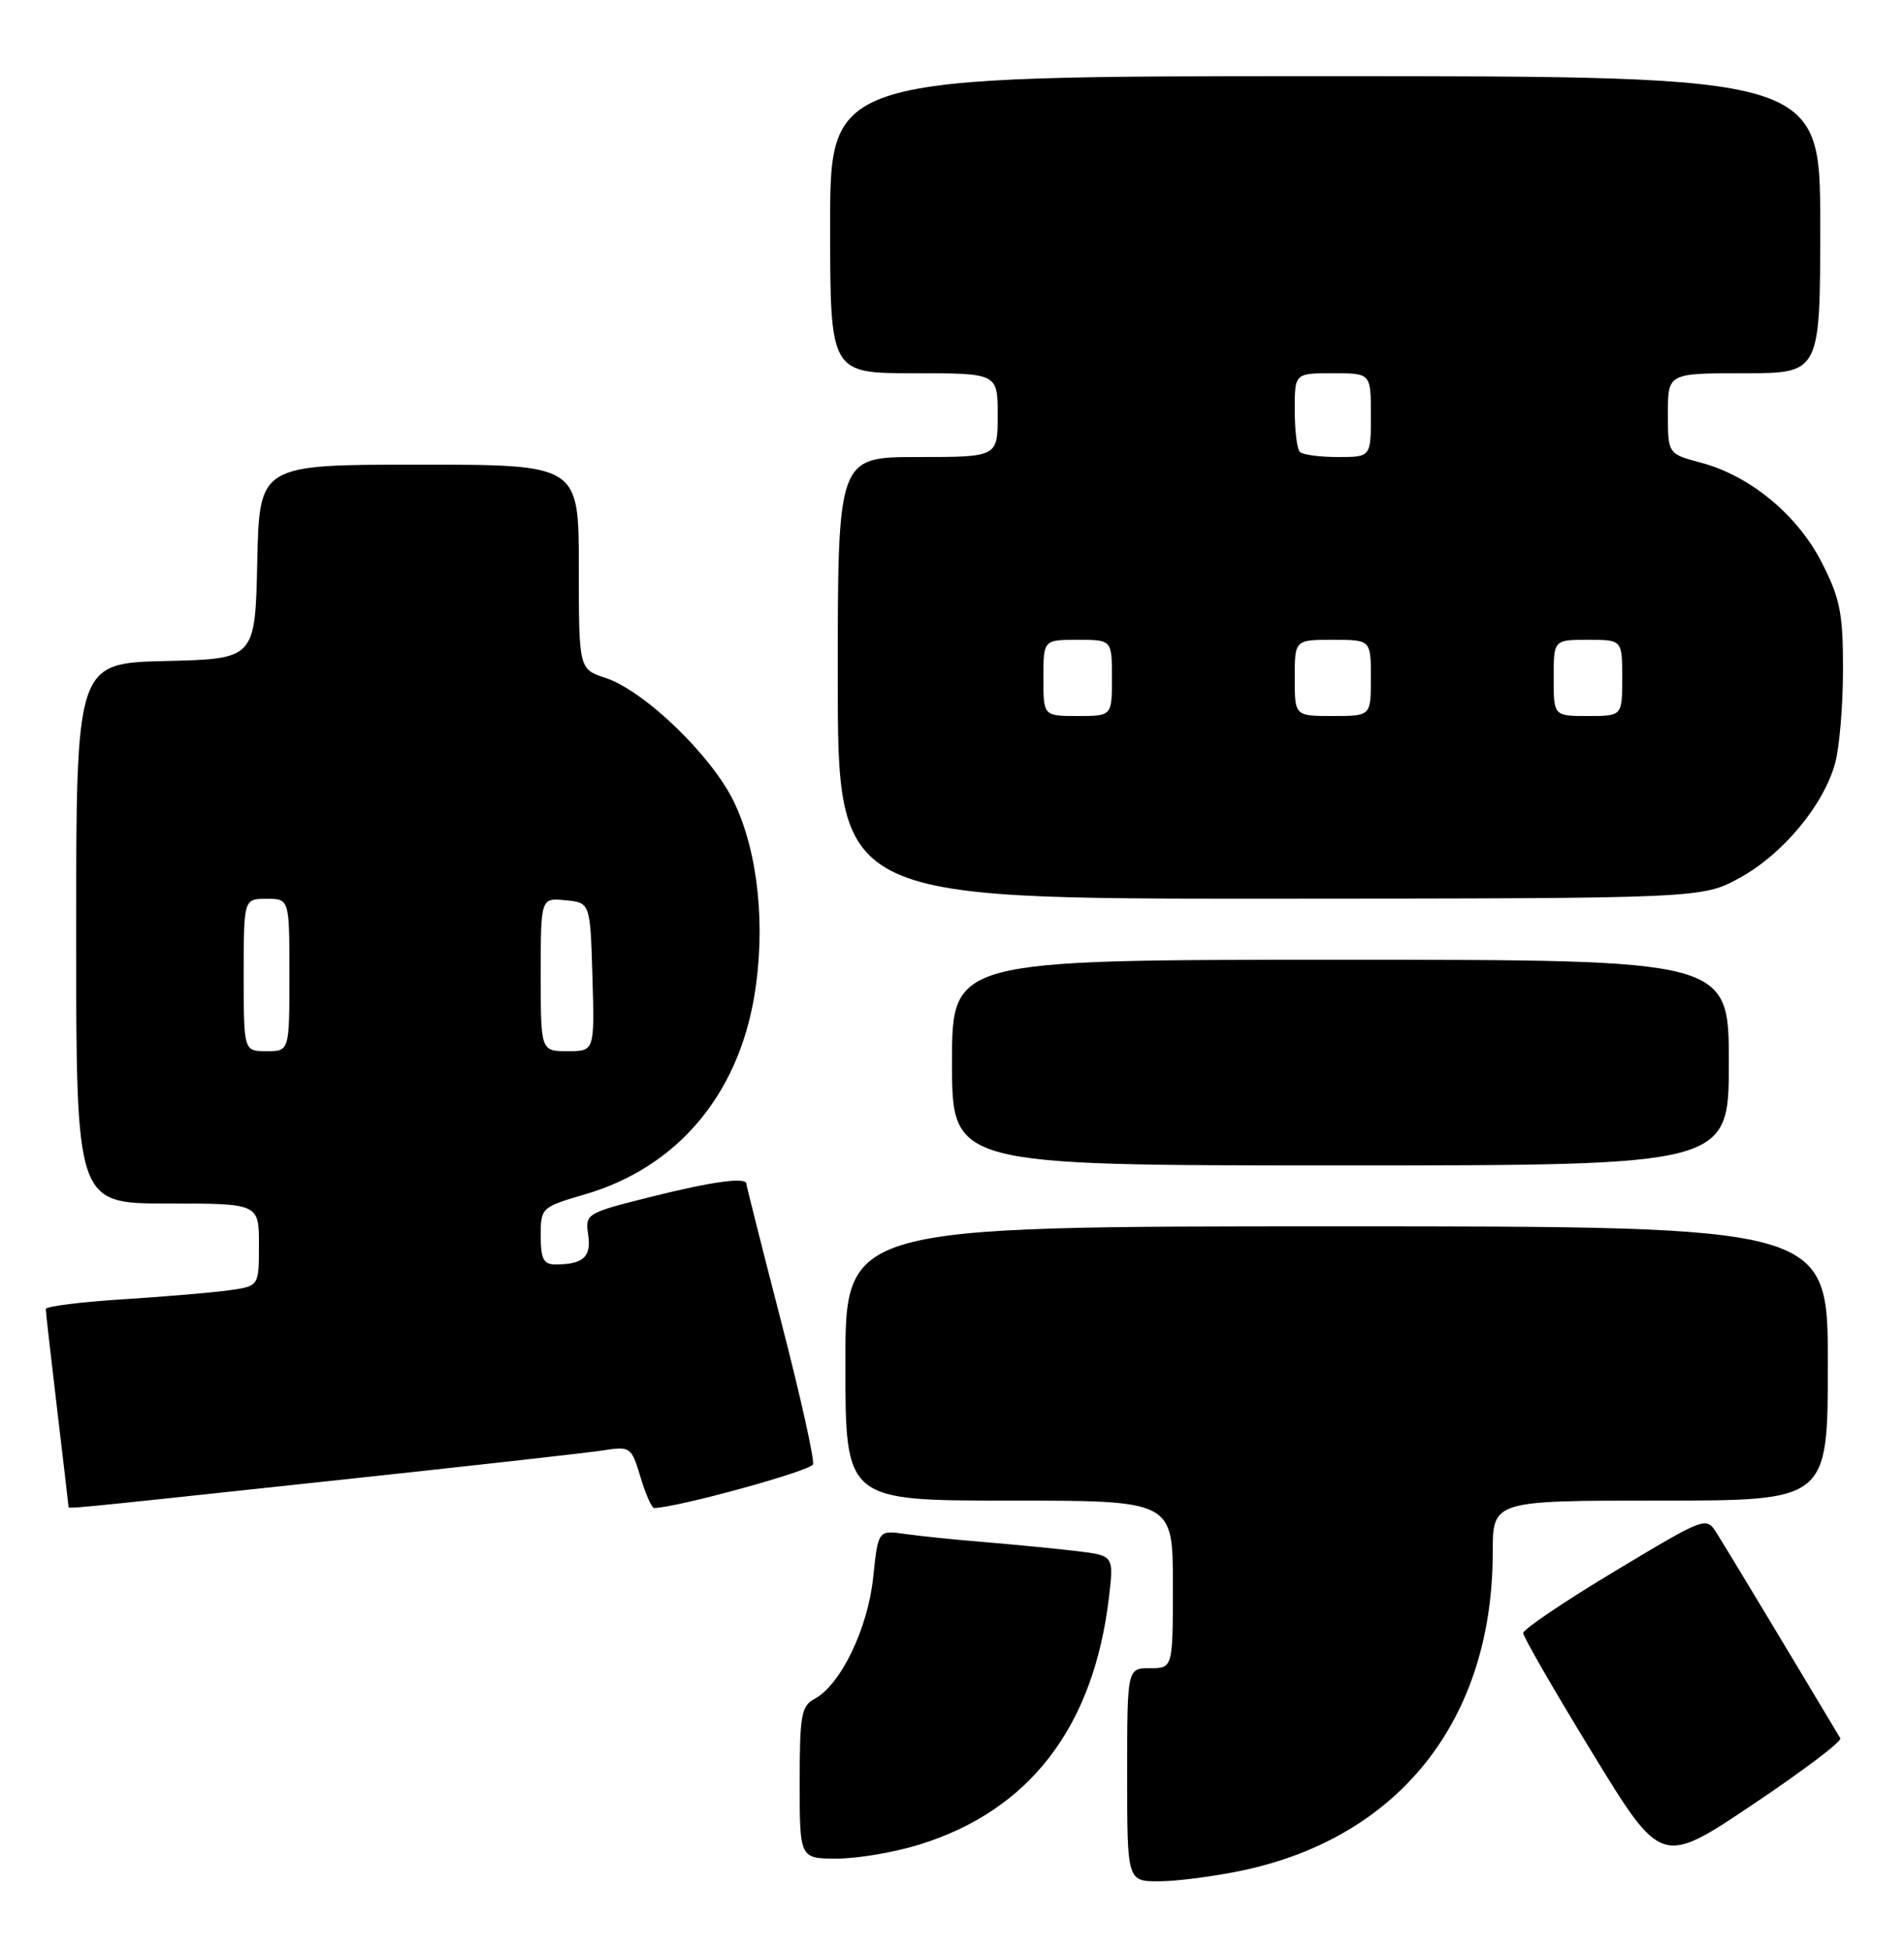 <?xml version="1.0" encoding="UTF-8" standalone="no"?>
<!DOCTYPE svg PUBLIC "-//W3C//DTD SVG 1.1//EN" "http://www.w3.org/Graphics/SVG/1.1/DTD/svg11.dtd" >
<svg xmlns="http://www.w3.org/2000/svg" xmlns:xlink="http://www.w3.org/1999/xlink" version="1.1" viewBox="0 0 250 256">
 <g >
 <path fill="currentColor"
d=" M 163.13 245.56 C 183.82 241.18 196.00 225.69 196.00 203.79 C 196.00 197.00 196.00 197.00 218.00 197.00 C 240.00 197.00 240.00 197.00 240.00 179.00 C 240.00 161.00 240.00 161.00 175.50 161.00 C 111.00 161.00 111.00 161.00 111.00 179.00 C 111.00 197.00 111.00 197.00 132.50 197.00 C 154.00 197.00 154.00 197.00 154.00 208.00 C 154.00 219.00 154.00 219.00 151.00 219.00 C 148.00 219.00 148.00 219.00 148.00 233.00 C 148.00 247.00 148.00 247.00 152.25 246.98 C 154.59 246.97 159.48 246.33 163.13 245.56 Z  M 241.64 228.21 C 234.15 215.68 226.50 202.99 225.42 201.29 C 224.01 199.08 223.99 199.09 212.00 206.29 C 205.40 210.25 200.00 213.90 200.00 214.39 C 200.00 214.88 204.08 221.95 209.07 230.11 C 218.14 244.95 218.14 244.95 230.10 236.93 C 236.68 232.52 241.88 228.60 241.64 228.21 Z  M 120.76 242.15 C 135.22 237.65 143.61 226.69 145.61 209.69 C 146.25 204.22 146.25 204.22 141.37 203.63 C 138.69 203.31 133.35 202.79 129.50 202.47 C 125.65 202.16 120.88 201.67 118.90 201.39 C 115.30 200.87 115.30 200.87 114.65 207.10 C 113.95 213.80 110.38 221.19 106.97 223.02 C 105.21 223.96 105.00 225.15 105.00 234.04 C 105.00 244.00 105.00 244.00 109.91 244.00 C 112.61 244.00 117.49 243.17 120.76 242.15 Z  M 42.71 194.49 C 60.75 192.56 77.16 190.73 79.19 190.41 C 82.79 189.86 82.90 189.94 84.10 193.92 C 84.77 196.17 85.58 197.99 85.91 197.98 C 89.16 197.86 106.47 193.10 106.75 192.24 C 106.96 191.63 105.07 183.18 102.56 173.47 C 100.05 163.76 98.00 155.63 98.00 155.41 C 98.00 154.49 93.46 155.12 85.37 157.15 C 76.96 159.26 76.82 159.34 77.23 162.11 C 77.66 165.02 76.58 166.00 72.92 166.00 C 71.37 166.00 71.00 165.28 71.00 162.25 C 71.00 158.54 71.06 158.48 76.90 156.77 C 88.82 153.26 96.83 143.88 99.03 130.83 C 100.57 121.69 99.56 111.93 96.39 105.31 C 93.50 99.26 84.63 90.69 79.51 89.00 C 76.00 87.84 76.00 87.84 76.00 74.42 C 76.00 61.00 76.00 61.00 55.03 61.00 C 34.06 61.00 34.06 61.00 33.78 73.75 C 33.50 86.50 33.50 86.50 21.75 86.78 C 10.00 87.06 10.00 87.06 10.00 122.53 C 10.00 158.00 10.00 158.00 22.00 158.00 C 34.00 158.00 34.00 158.00 34.00 163.41 C 34.00 168.82 34.00 168.82 30.25 169.37 C 28.19 169.67 21.89 170.21 16.25 170.57 C 10.61 170.92 6.00 171.50 6.01 171.86 C 6.01 172.21 6.68 178.12 7.50 185.00 C 8.32 191.88 8.99 197.61 8.99 197.75 C 9.00 198.12 7.34 198.28 42.71 194.49 Z  M 227.00 139.50 C 227.00 126.00 227.00 126.00 176.00 126.00 C 125.00 126.00 125.00 126.00 125.00 139.50 C 125.00 153.00 125.00 153.00 176.00 153.00 C 227.00 153.00 227.00 153.00 227.00 139.50 Z  M 228.46 115.23 C 234.09 112.13 239.43 105.72 240.95 100.22 C 241.52 98.18 241.99 92.64 241.99 87.93 C 242.00 80.55 241.62 78.60 239.25 73.94 C 236.06 67.64 229.85 62.49 223.37 60.75 C 219.00 59.59 219.00 59.59 219.00 54.29 C 219.00 49.00 219.00 49.00 229.00 49.00 C 239.00 49.00 239.00 49.00 239.00 29.50 C 239.00 10.00 239.00 10.00 174.00 10.00 C 109.00 10.00 109.00 10.00 109.00 29.50 C 109.00 49.00 109.00 49.00 120.00 49.00 C 131.00 49.00 131.00 49.00 131.00 54.50 C 131.00 60.00 131.00 60.00 120.50 60.00 C 110.00 60.00 110.00 60.00 110.00 89.00 C 110.00 118.00 110.00 118.00 166.75 117.98 C 223.50 117.95 223.50 117.95 228.46 115.23 Z  M 32.00 128.00 C 32.00 118.00 32.00 118.00 35.00 118.00 C 38.00 118.00 38.00 118.00 38.00 128.00 C 38.00 138.00 38.00 138.00 35.00 138.00 C 32.00 138.00 32.00 138.00 32.00 128.00 Z  M 71.00 127.94 C 71.00 117.87 71.00 117.87 74.25 118.19 C 77.50 118.50 77.50 118.50 77.79 128.25 C 78.07 138.00 78.07 138.00 74.54 138.00 C 71.00 138.00 71.00 138.00 71.00 127.94 Z  M 137.00 89.00 C 137.00 84.00 137.00 84.00 141.50 84.00 C 146.00 84.00 146.00 84.00 146.00 89.00 C 146.00 94.00 146.00 94.00 141.50 94.00 C 137.00 94.00 137.00 94.00 137.00 89.00 Z  M 170.00 89.00 C 170.00 84.00 170.00 84.00 175.00 84.00 C 180.00 84.00 180.00 84.00 180.00 89.00 C 180.00 94.00 180.00 94.00 175.00 94.00 C 170.00 94.00 170.00 94.00 170.00 89.00 Z  M 204.00 89.00 C 204.00 84.00 204.00 84.00 208.50 84.00 C 213.00 84.00 213.00 84.00 213.00 89.00 C 213.00 94.00 213.00 94.00 208.50 94.00 C 204.00 94.00 204.00 94.00 204.00 89.00 Z  M 170.67 59.33 C 170.30 58.97 170.00 56.49 170.00 53.83 C 170.00 49.00 170.00 49.00 175.00 49.00 C 180.00 49.00 180.00 49.00 180.00 54.50 C 180.00 60.00 180.00 60.00 175.67 60.00 C 173.28 60.00 171.03 59.70 170.67 59.33 Z "/>
</g>
</svg>